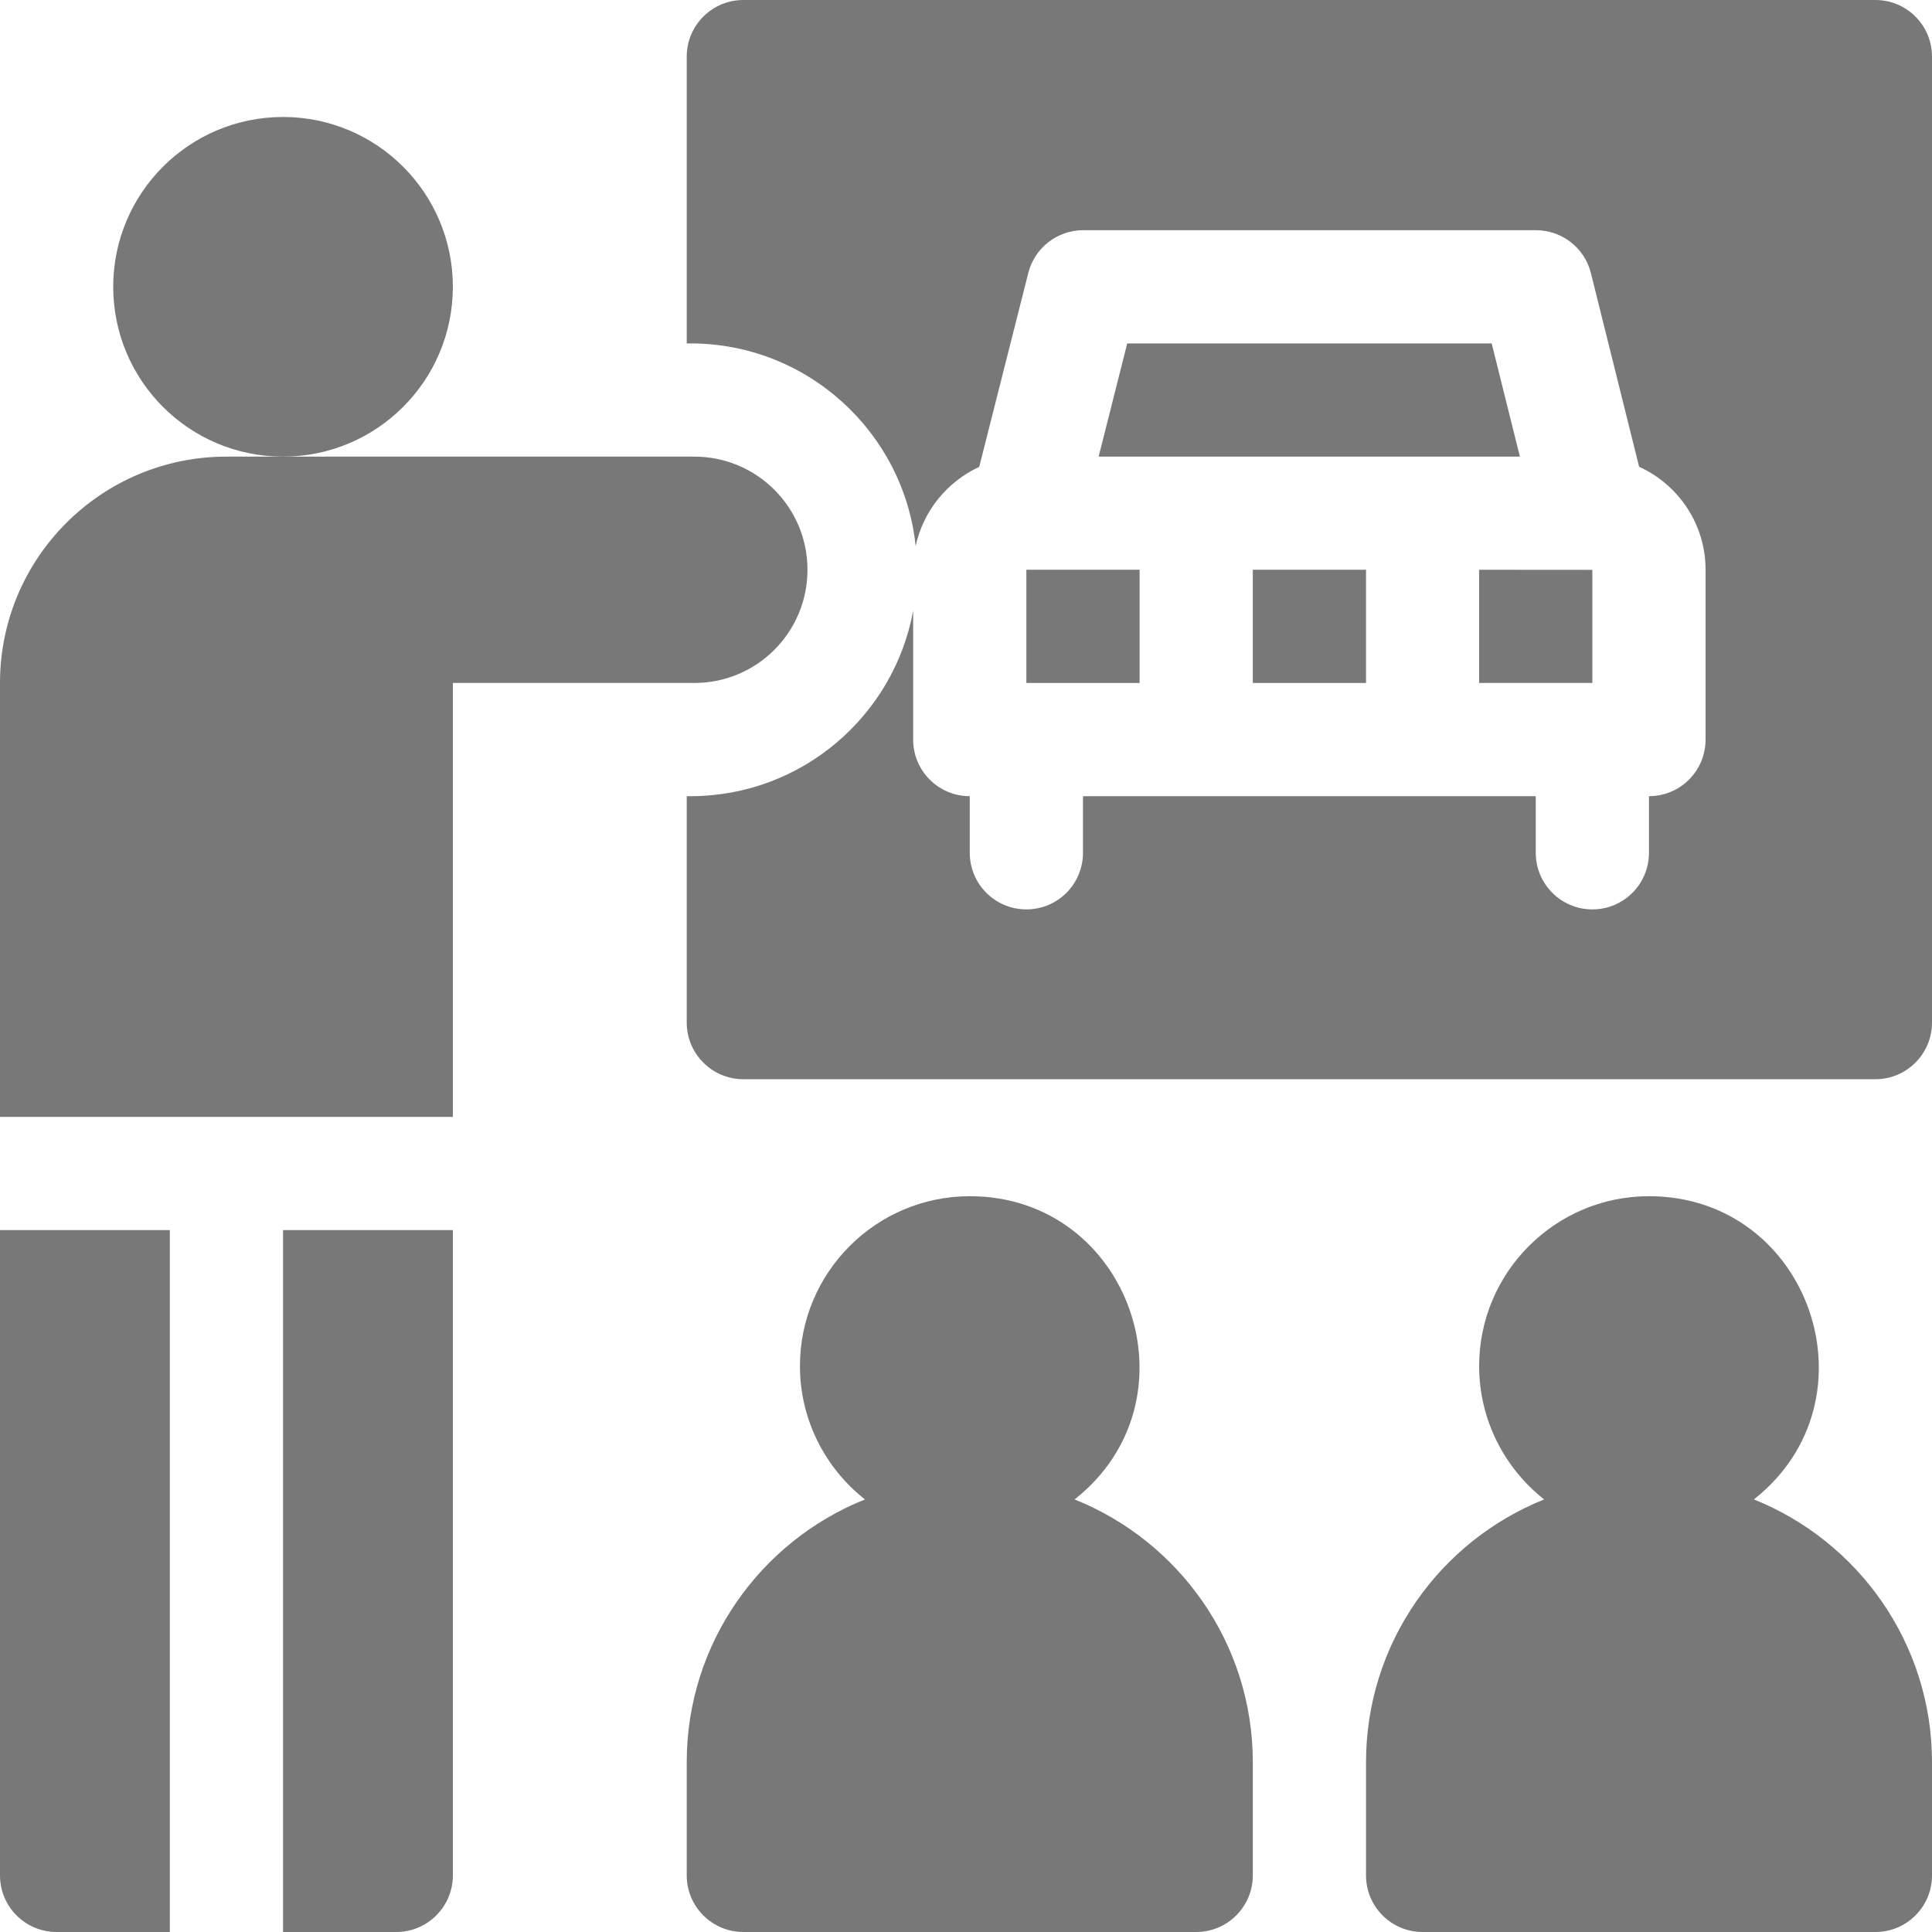<svg width="20" height="20" viewBox="0 0 20 20" fill="none" xmlns="http://www.w3.org/2000/svg">
<g clip-path="url(#clip0_576_21744)">
<path d="M11.124 15.522C12.432 14.492 11.704 12.383 10.039 12.383C9.07 12.383 8.281 13.171 8.281 14.141C8.281 14.7 8.545 15.2 8.954 15.522C7.874 15.954 7.109 17.01 7.109 18.242V19.414C7.109 19.738 7.372 20 7.695 20H12.383C12.706 20 12.969 19.738 12.969 19.414V18.242C12.969 17.01 12.204 15.954 11.124 15.522Z" fill="#787878"/>
<path d="M18.156 15.522C19.464 14.492 18.736 12.383 17.07 12.383C16.101 12.383 15.312 13.171 15.312 14.141C15.312 14.7 15.576 15.2 15.985 15.522C14.905 15.954 14.141 17.01 14.141 18.242V19.414C14.141 19.738 14.403 20 14.727 20H19.414C19.738 20 20 19.738 20 19.414V18.242C20 17.01 19.235 15.954 18.156 15.522Z" fill="#787878"/>
<path d="M12.969 5.898H14.141V7.07H12.969V5.898Z" fill="#787878"/>
<path d="M10.625 5.898H11.797V7.07H10.625V5.898Z" fill="#787878"/>
<path d="M11.669 3.555L11.373 4.727H15.734L15.442 3.555H11.669Z" fill="#787878"/>
<path d="M16.484 7.07V5.899C14.693 5.898 15.558 5.898 15.312 5.898V7.07H16.484Z" fill="#787878"/>
<path d="M2.93 4.727C3.901 4.727 4.688 3.94 4.688 2.969C4.688 1.998 3.901 1.211 2.93 1.211C1.959 1.211 1.172 1.998 1.172 2.969C1.172 3.94 1.959 4.727 2.93 4.727Z" fill="#787878"/>
<path d="M19.414 0H7.695C7.372 0 7.109 0.262 7.109 0.586V3.555H7.148C8.358 3.555 9.356 4.476 9.479 5.653C9.557 5.288 9.806 4.986 10.137 4.833L10.645 2.825C10.711 2.565 10.945 2.383 11.213 2.383H15.9C16.169 2.383 16.404 2.566 16.469 2.827L16.968 4.832C17.374 5.016 17.656 5.425 17.656 5.898V7.656C17.656 7.98 17.394 8.242 17.07 8.242V8.828C17.07 9.152 16.808 9.414 16.484 9.414C16.161 9.414 15.898 9.152 15.898 8.828V8.242H11.211V8.828C11.211 9.152 10.949 9.414 10.625 9.414C10.301 9.414 10.039 9.152 10.039 8.828V8.242C9.715 8.242 9.453 7.98 9.453 7.656V6.322C9.253 7.413 8.296 8.242 7.148 8.242H7.109V10.586C7.109 10.909 7.372 11.172 7.695 11.172H19.414C19.738 11.172 20 10.909 20 10.586V0.586C20 0.262 19.738 0 19.414 0Z" fill="#787878"/>
<path d="M8.359 5.898C8.359 5.251 7.835 4.727 7.188 4.727C6.443 4.727 2.907 4.727 2.344 4.727C1.049 4.727 0 5.776 0 7.07V11.562H4.688V7.07H7.188C7.835 7.07 8.359 6.546 8.359 5.898Z" fill="#787878"/>
<path d="M0 19.414C0 19.738 0.262 20 0.586 20H1.758V12.734H0V19.414Z" fill="#787878"/>
<path d="M2.93 20H4.102C4.425 20 4.688 19.738 4.688 19.414V12.734H2.93V20Z" fill="#787878"/>
</g>
<defs>
<clipPath id="clip0_576_21744">
<rect width="20" height="20" fill="white"/>
</clipPath>
</defs>
</svg>
